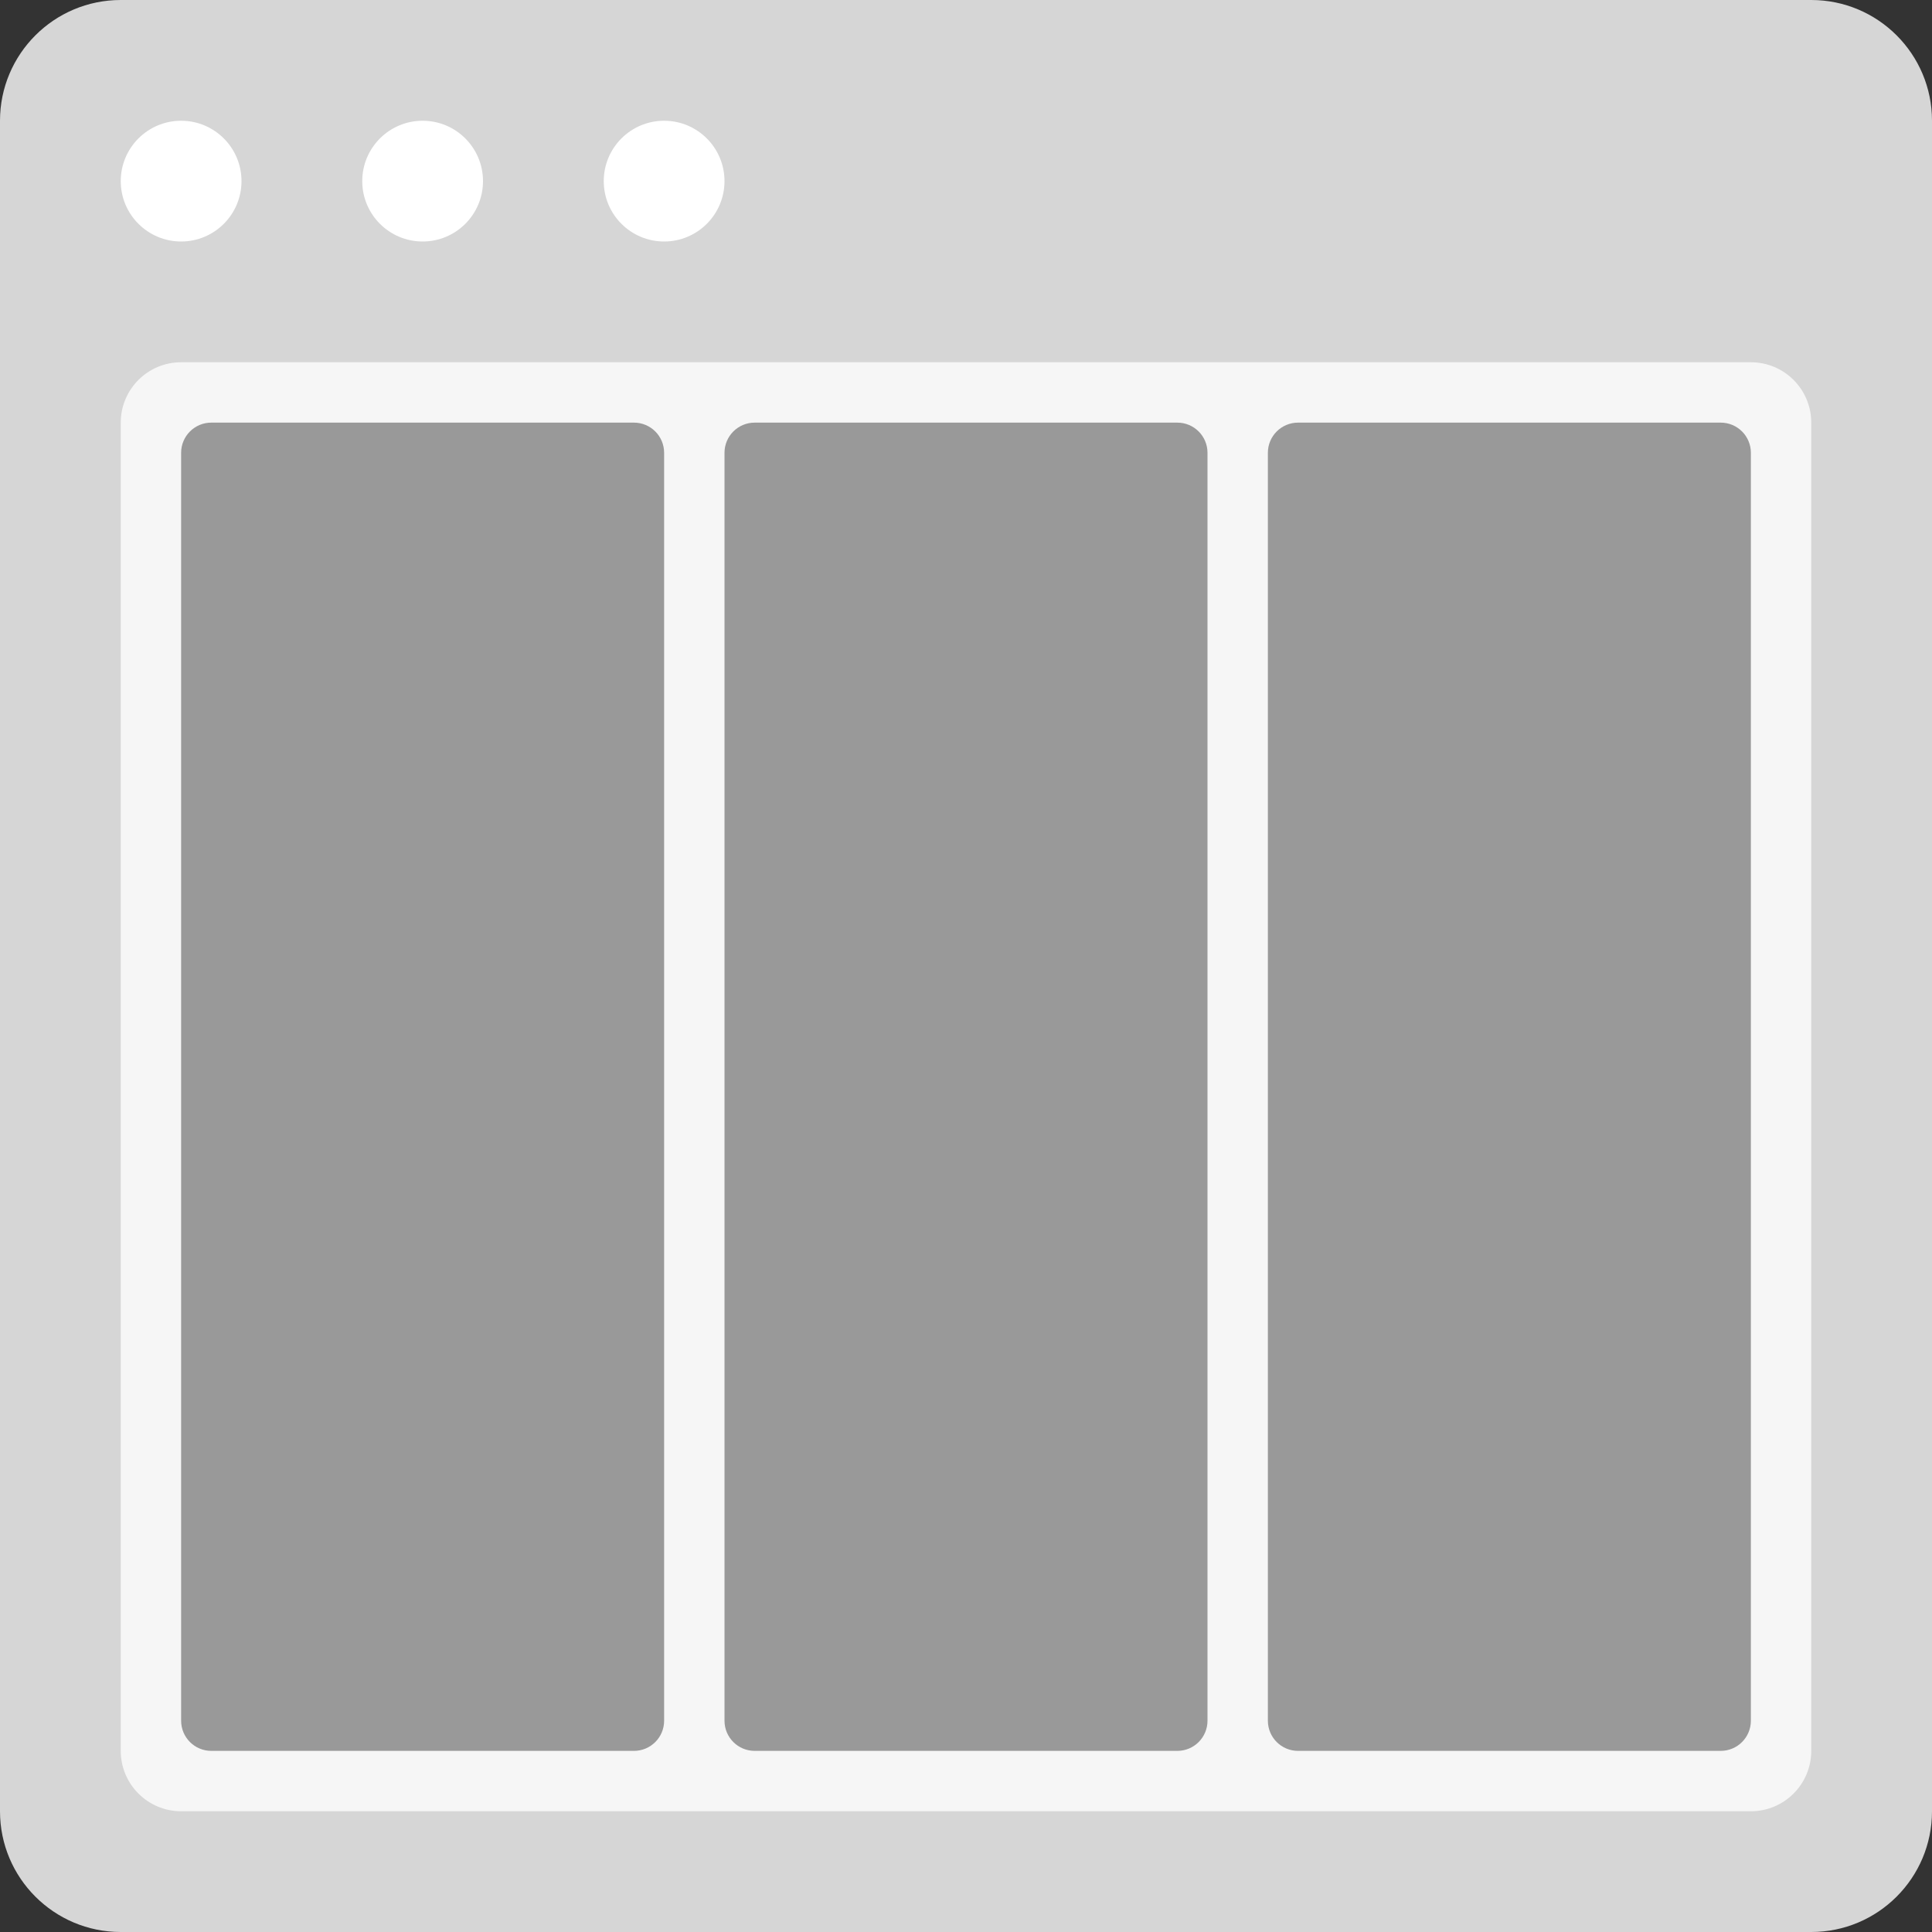 <?xml version="1.0" encoding="utf-8"?>
<!-- Generator: Adobe Illustrator 16.0.0, SVG Export Plug-In . SVG Version: 6.00 Build 0)  -->
<!DOCTYPE svg PUBLIC "-//W3C//DTD SVG 1.0//EN" "http://www.w3.org/TR/2001/REC-SVG-20010904/DTD/svg10.dtd">
<svg version="1.0" id="Layer_1" xmlns="http://www.w3.org/2000/svg" xmlns:xlink="http://www.w3.org/1999/xlink" x="0px" y="0px"
	 width="256px" height="256px" viewBox="0 0 256 256" enable-background="new 0 0 256 256" xml:space="preserve">
<rect x="0" y="0" width="256" height="256" fill="#333333" stroke="none"/>
<g id="Card_101_">
	<path id="browser_102_" fill="#D6D6D6" d="M240,0H16C7.164,0,0,7.164,0,16v224c0,8.837,7.164,16,16,16h224c8.837,0,16-7.163,16-16
		V16C256,7.164,248.837,0,240,0z"/>
	<path id="screen_102_" fill="#F6F6F6" d="M232,48H24c-4.418,0-8,3.582-8,8v176c0,4.418,3.582,8,8,8h208c4.418,0,8-3.582,8-8V56
		C240,51.582,236.418,48,232,48z"/>
	<path id="actions_102_" fill="#FFFFFF" d="M32,24c0,4.418-3.582,8-8,8s-8-3.582-8-8s3.582-8,8-8S32,19.582,32,24z M56,16
		c-4.418,0-8,3.582-8,8s3.582,8,8,8s8-3.582,8-8S60.418,16,56,16z M88,16c-4.418,0-8,3.582-8,8s3.582,8,8,8s8-3.582,8-8
		S92.418,16,88,16z"/>
	<path fill="#999999" d="M172,56c-2.211,0-4,1.788-4,4v168c0,2.212,1.789,4,4,4h56c2.212,0,4-1.788,4-4V60c0-2.212-1.788-4-4-4H172z
		 M28,56c-2.211,0-4,1.788-4,4v168c0,2.212,1.789,4,4,4h56c2.211,0,4-1.788,4-4V60c0-2.212-1.789-4-4-4H28z M100,56
		c-2.211,0-4,1.788-4,4v168c0,2.212,1.789,4,4,4h56c2.211,0,4-1.788,4-4V60c0-2.212-1.789-4-4-4H100z"/>
</g>
</svg>
